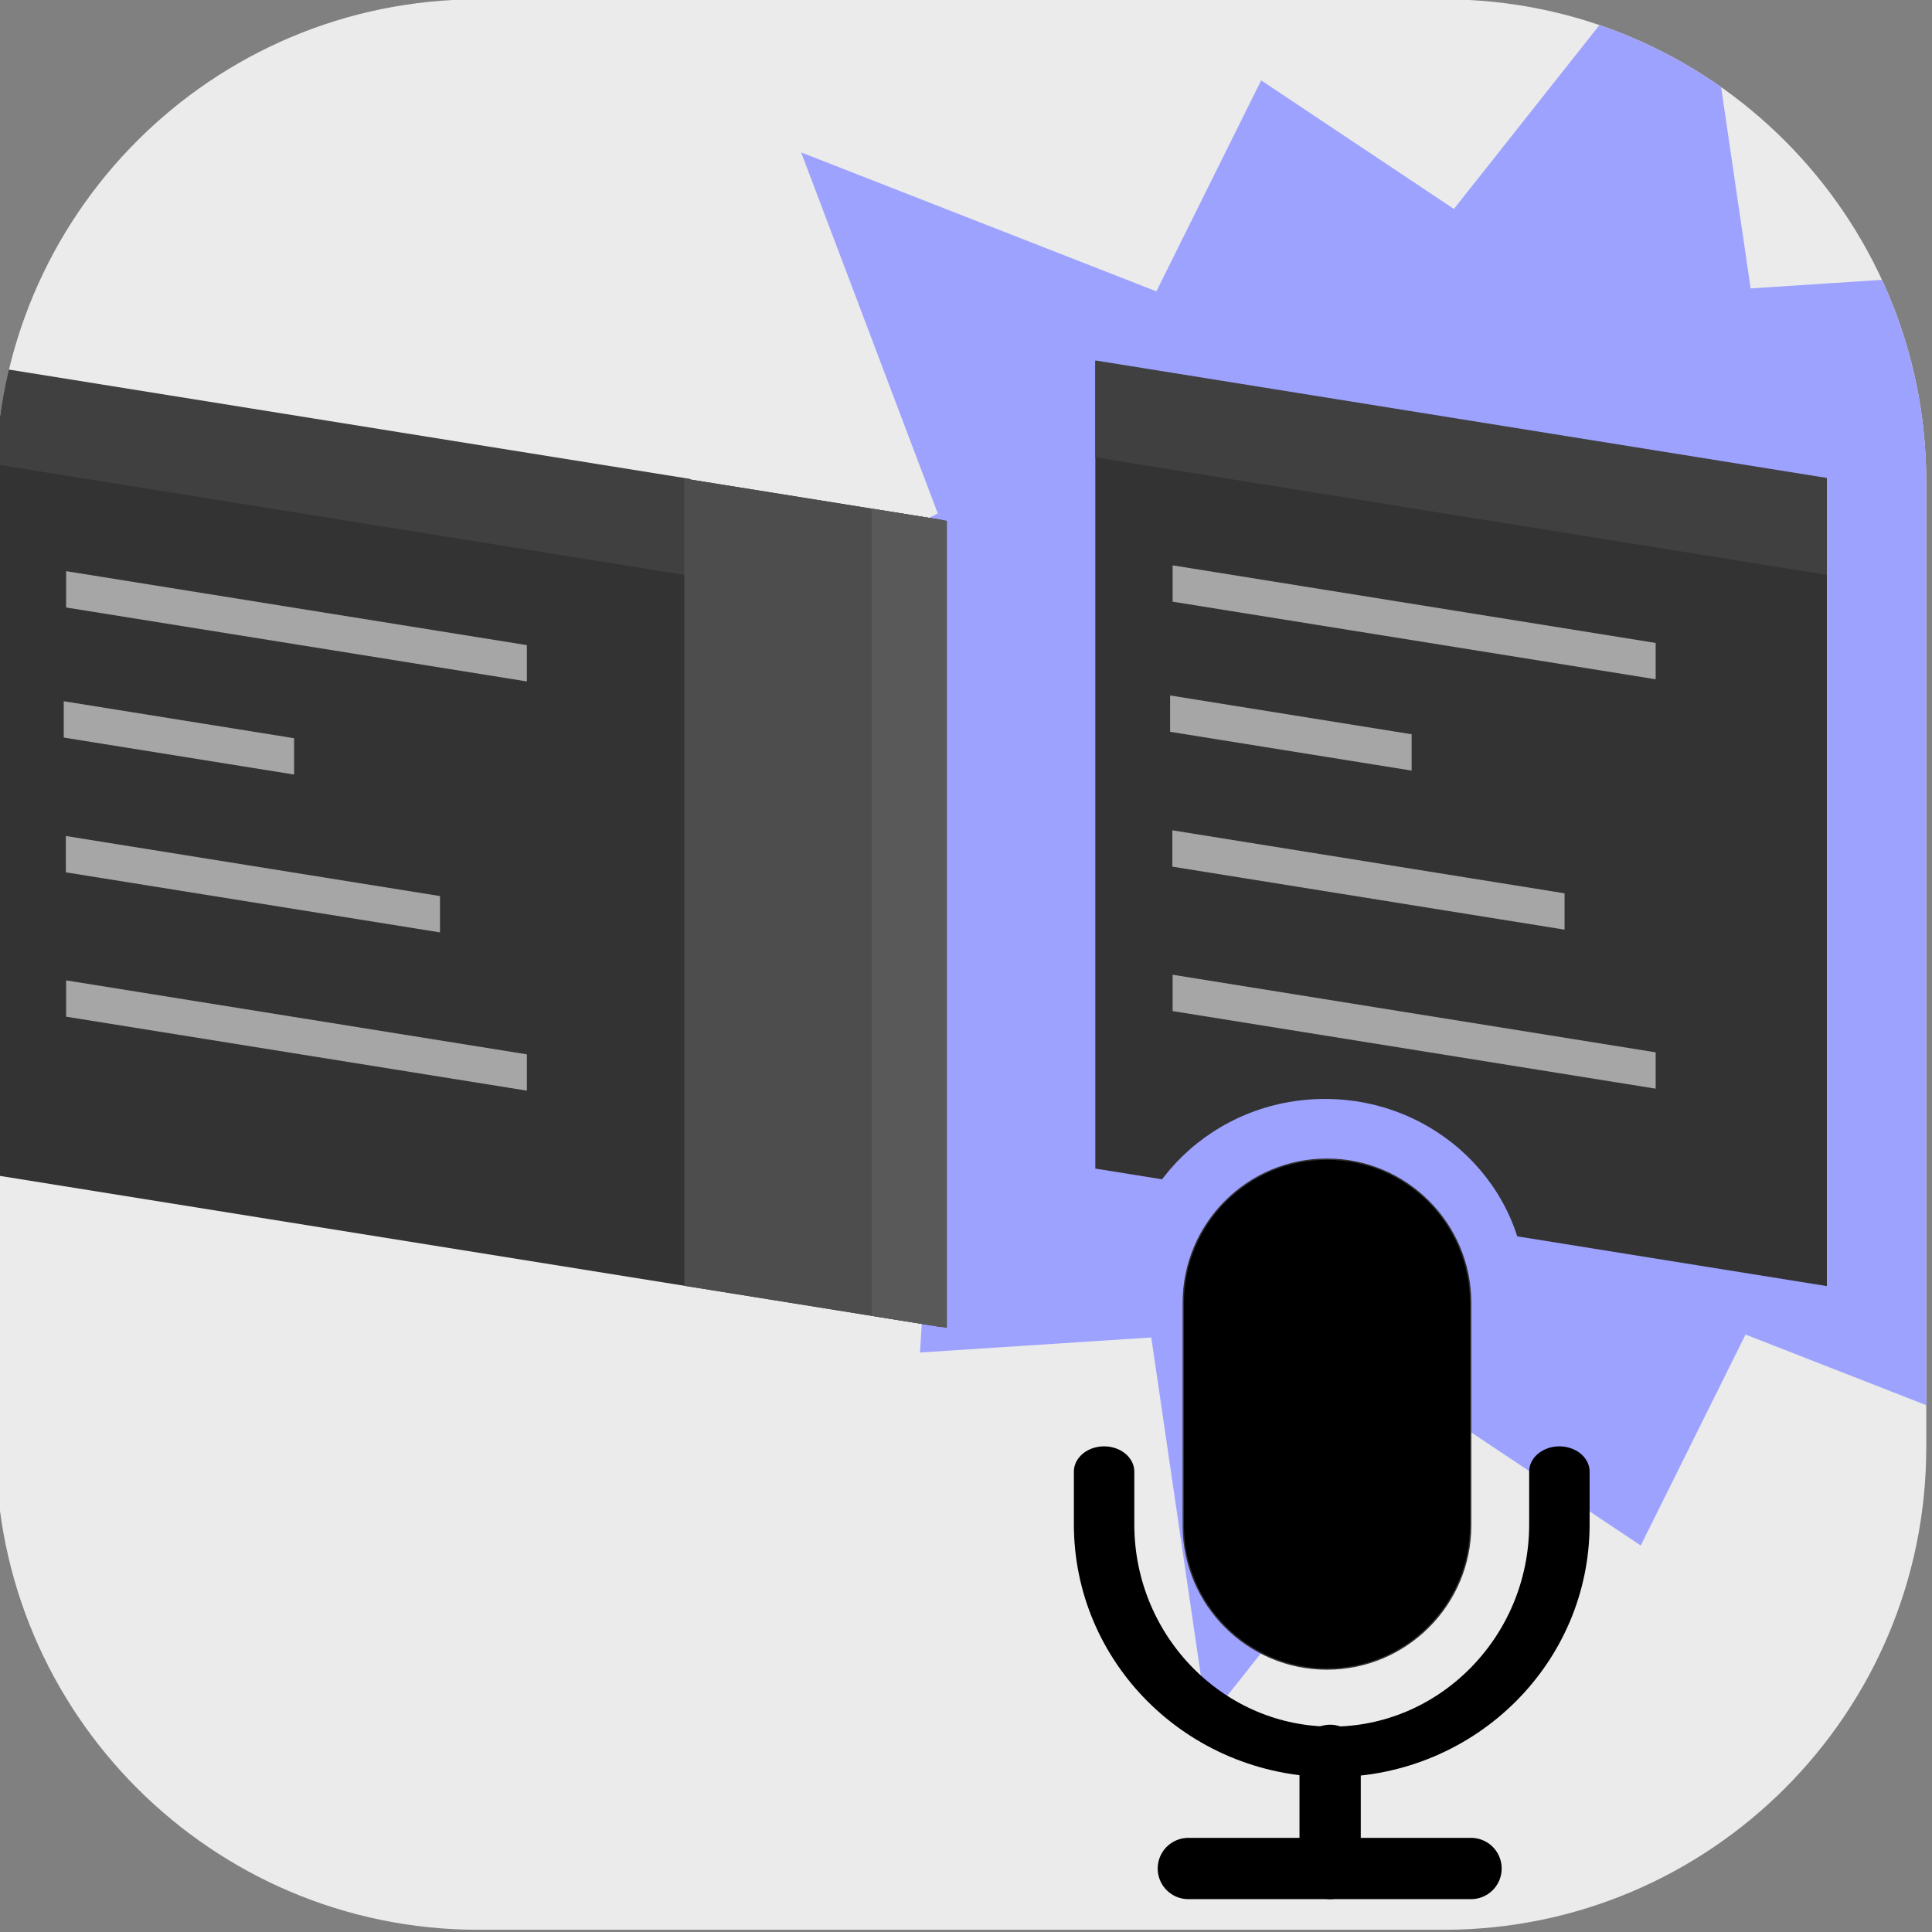 <?xml version="1.0" encoding="UTF-8" standalone="no"?>
<!DOCTYPE svg PUBLIC "-//W3C//DTD SVG 1.1//EN" "http://www.w3.org/Graphics/SVG/1.1/DTD/svg11.dtd">
<svg width="100%" height="100%" viewBox="0 0 1445 1445" version="1.1" xmlns="http://www.w3.org/2000/svg" xmlns:xlink="http://www.w3.org/1999/xlink" xml:space="preserve" xmlns:serif="http://www.serif.com/" style="fill-rule:evenodd;clip-rule:evenodd;stroke-linecap:round;stroke-linejoin:round;stroke-miterlimit:1.5;">
    <rect x="0" y="0" width="1445" height="1445" fill="#808080" stroke="none"/>
    <rect id="ArtBoard1" x="0" y="0" width="1444.51" height="1444.51" style="fill:none;"/>
    <g id="ArtBoard11" serif:id="ArtBoard1">
        <g transform="matrix(0.94,0,0,0.94,-6774.09,-1091.31)">
            <path d="M8739.16,1544.44C8739.16,1332.5 8567.09,1160.43 8355.16,1160.43L7587.16,1160.43C7375.22,1160.43 7203.15,1332.5 7203.15,1544.44L7203.15,2312.44C7203.15,2524.37 7375.22,2696.44 7587.16,2696.44L8355.16,2696.44C8567.09,2696.44 8739.16,2524.37 8739.16,2312.44L8739.16,1544.44Z" style="fill:rgb(235,235,235);"/>
            <clipPath id="_clip1">
                <path d="M8739.16,1544.44C8739.16,1332.5 8567.09,1160.43 8355.16,1160.43L7587.16,1160.43C7375.22,1160.43 7203.15,1332.5 7203.15,1544.44L7203.15,2312.44C7203.15,2524.37 7375.22,2696.44 7587.16,2696.44L8355.16,2696.44C8567.09,2696.44 8739.16,2524.37 8739.16,2312.44L8739.16,1544.44Z"/>
            </clipPath>
            <g clip-path="url(#_clip1)">
                <g transform="matrix(0.915,0.245,-0.247,0.921,1122.18,-2250.89)">
                    <path d="M8491.09,1363.76L8620.11,1660.59L8804.47,1598.56L8843.58,1791.21L9162.01,1755.91L8972.6,2017.44L9117.85,2148.06L8972.6,2278.68L9162.01,2540.21L8843.58,2504.91L8804.47,2697.57L8620.11,2635.53L8491.09,2932.37L8362.08,2635.53L8177.72,2697.57L8138.61,2504.91L7820.18,2540.21L8009.59,2278.68L7864.34,2148.06L8009.59,2017.44L7820.18,1755.91L8138.61,1791.21L8177.72,1598.56L8362.08,1660.59L8491.09,1363.76Z" style="fill:rgb(157,162,255);"/>
                </g>
                <g transform="matrix(0.897,0.144,0,0.94,251.743,-1088.55)">
                    <g transform="matrix(1,0,0,1,-1237.74,24.447)">
                        <rect x="8981.84" y="1493.01" width="844.404" height="683.266" style="fill:rgb(51,51,51);"/>
                    </g>
                    <g transform="matrix(0.733,0,0,0.12,1162.89,1337.82)">
                        <rect x="8981.84" y="1493.01" width="844.404" height="683.266" style="fill:rgb(64,64,64);"/>
                    </g>
                    <g transform="matrix(0.484,0,0,0.045,3464.77,1612.65)">
                        <rect x="8981.84" y="1493.01" width="844.404" height="683.266" style="fill:rgb(166,166,166);"/>
                    </g>
                    <g transform="matrix(0.242,0,0,0.045,5636.25,1723.08)">
                        <rect x="8981.84" y="1493.01" width="844.404" height="683.266" style="fill:rgb(166,166,166);"/>
                    </g>
                    <g transform="matrix(0.393,0,0,0.045,4281.89,1836.87)">
                        <rect x="8981.84" y="1493.01" width="844.404" height="683.266" style="fill:rgb(166,166,166);"/>
                    </g>
                    <g transform="matrix(0.484,0,0,0.045,3464.77,1959.03)">
                        <rect x="8981.84" y="1493.01" width="844.404" height="683.266" style="fill:rgb(166,166,166);"/>
                    </g>
                    <g transform="matrix(0.267,0,0,1,5962.19,24.447)">
                        <rect x="8981.84" y="1493.01" width="844.404" height="683.266" style="fill:rgb(77,77,77);"/>
                    </g>
                    <g transform="matrix(0.079,0,0,1,7817.02,24.447)">
                        <rect x="8981.84" y="1493.01" width="844.404" height="683.266" style="fill:rgb(89,89,89);"/>
                    </g>
                </g>
            </g>
        </g>
        <g transform="matrix(0.884,0.142,0,0.884,-6028.75,-2171.44)">
            <g transform="matrix(0.733,0,0,1,1162.89,24.447)">
                <rect x="8981.84" y="1493.01" width="844.404" height="683.266" style="fill:rgb(51,51,51);"/>
            </g>
            <g transform="matrix(0.733,0,0,0.12,1162.89,1337.82)">
                <rect x="8981.84" y="1493.01" width="844.404" height="683.266" style="fill:rgb(64,64,64);"/>
            </g>
            <g transform="matrix(0.484,0,0,0.045,3464.77,1612.65)">
                <rect x="8981.84" y="1493.01" width="844.404" height="683.266" style="fill:rgb(166,166,166);"/>
            </g>
            <g transform="matrix(0.242,0,0,0.045,5636.25,1723.08)">
                <rect x="8981.84" y="1493.01" width="844.404" height="683.266" style="fill:rgb(166,166,166);"/>
            </g>
            <g transform="matrix(0.393,0,0,0.045,4281.89,1836.87)">
                <rect x="8981.84" y="1493.01" width="844.404" height="683.266" style="fill:rgb(166,166,166);"/>
            </g>
            <g transform="matrix(0.484,0,0,0.045,3464.77,1959.03)">
                <rect x="8981.84" y="1493.01" width="844.404" height="683.266" style="fill:rgb(166,166,166);"/>
            </g>
        </g>
        <g transform="matrix(1.356,0,0,1.314,-10157.4,-1981.48)">
            <path d="M8221.48,2133.5C8282.77,2133.5 8332.52,2183.26 8332.52,2244.54C8332.52,2305.83 8281.15,2208.61 8219.86,2208.61C8158.58,2208.61 8110.44,2305.83 8110.44,2244.54C8110.44,2183.26 8160.19,2133.5 8221.48,2133.5Z" style="fill:rgb(157,162,255);"/>
        </g>
        <g transform="matrix(1.01,0,0,1,-15.077,0.132)">
            <path d="M1104,974.345C1104,915.01 1056.32,866.839 997.587,866.839C938.854,866.839 891.17,915.01 891.17,974.345L891.17,1140.69C891.17,1200.03 938.854,1248.2 997.587,1248.2C1056.32,1248.2 1104,1200.03 1104,1140.69L1104,974.345Z" style="stroke:rgb(51,51,51);stroke-width:0.99px;"/>
        </g>
        <g transform="matrix(1.6,0,0,1.338,-600.09,-359.815)">
            <path d="M891.17,1091.54L891.17,1121.01C891.17,1191.21 938.854,1248.2 997.587,1248.2C1056.32,1248.2 1104,1191.21 1104,1121.01L1104,1091.54" style="fill:none;stroke:black;stroke-width:28.25px;"/>
        </g>
        <path d="M888.783,1397.51L1100.23,1397.51" style="fill:none;stroke:black;stroke-width:45.83px;"/>
        <path d="M994.848,1397.51L994.848,1312.87" style="fill:none;stroke:black;stroke-width:45.83px;"/>
    </g>
</svg>
